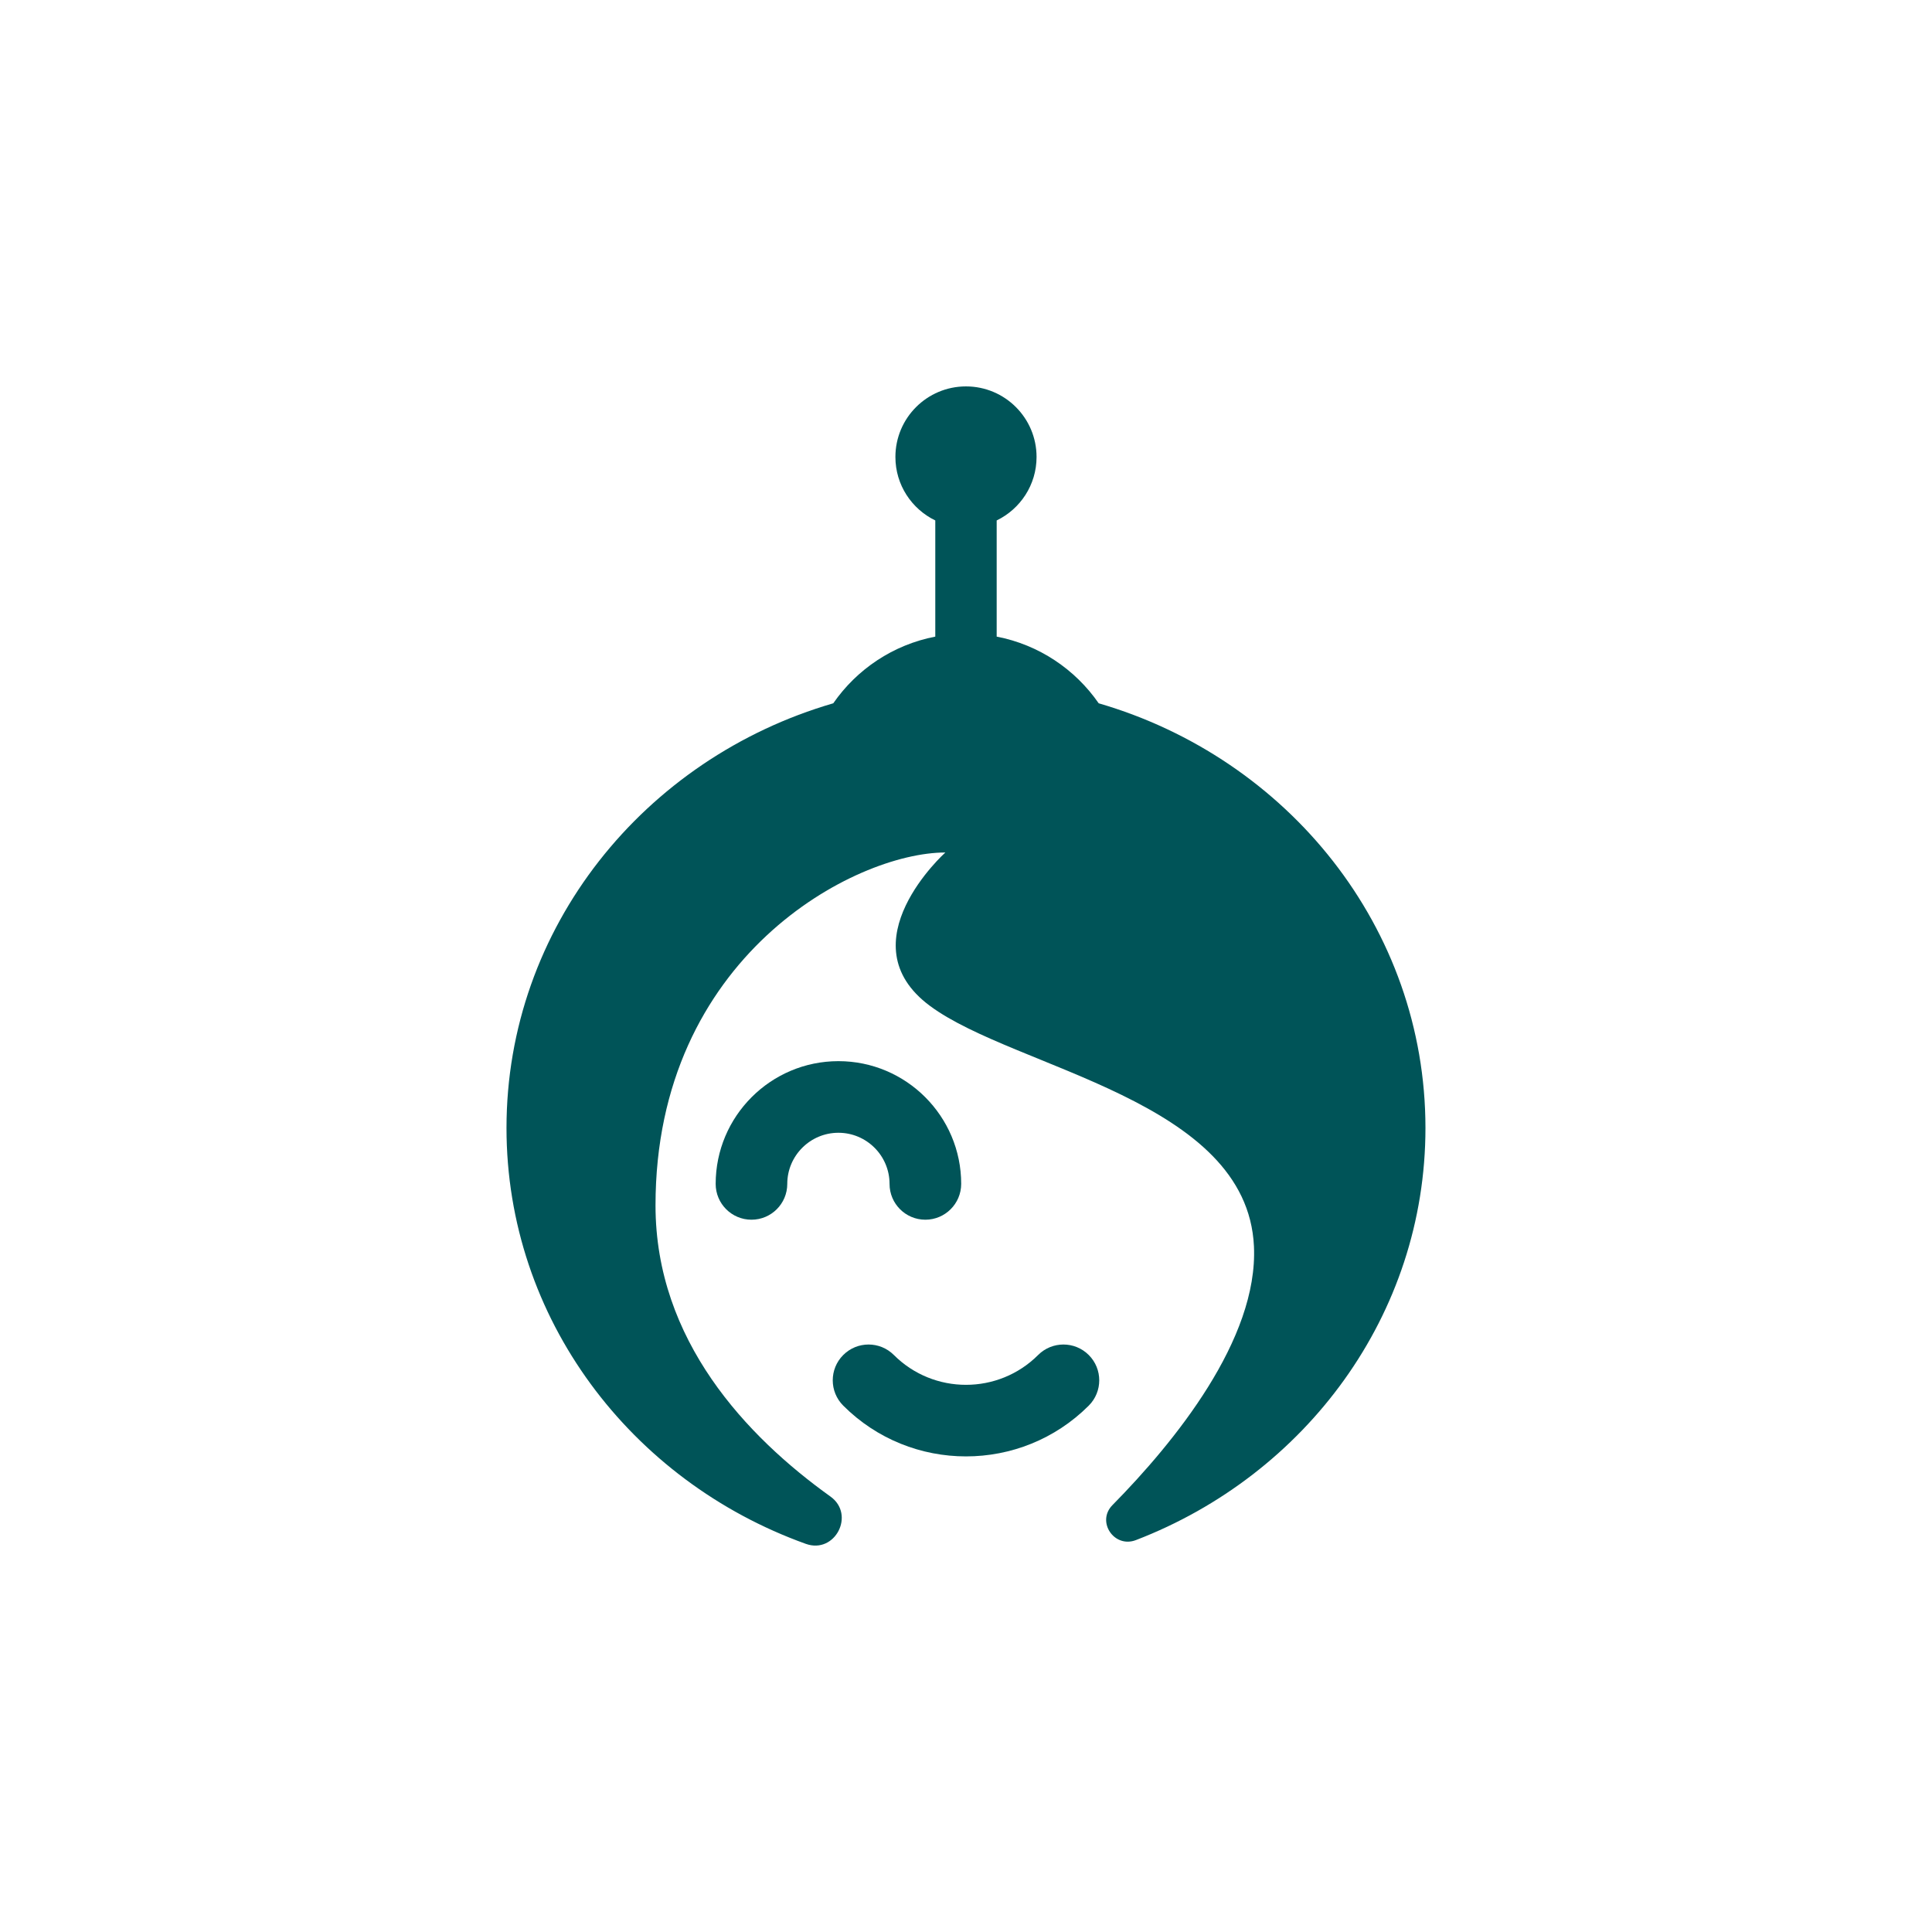<?xml version="1.0" encoding="utf-8"?>
<!-- Generator: Adobe Illustrator 25.0.0, SVG Export Plug-In . SVG Version: 6.00 Build 0)  -->
<svg version="1.1" xmlns="http://www.w3.org/2000/svg" xmlns:xlink="http://www.w3.org/1999/xlink" x="0px" y="0px"
	 viewBox="0 0 1000 1000" style="enable-background:new 0 0 1000 1000;" xml:space="preserve">
<style type="text/css">
	.st0{fill:#005458;}
</style>
<g id="Your_design">
</g>
<g id="Guides">
	<g>
		<g>
			<g>
				<g>
					<path class="st0" d="M478.96,631.32c-10.24,0-18.53-8.3-18.53-18.53c0-14.6-11.88-26.47-26.47-26.47
						c-14.6,0-26.47,11.88-26.47,26.47c0,10.23-8.3,18.53-18.53,18.53s-18.53-8.3-18.53-18.53c0-35.04,28.5-63.54,63.54-63.54
						s63.54,28.5,63.54,63.54C497.49,623.02,489.19,631.32,478.96,631.32z"/>
				</g>
			</g>
			<g>
				<g>
					<path class="st0" d="M500,753.83c-23.01,0-46.02-8.76-63.54-26.28c-7.24-7.23-7.24-18.97,0-26.2c7.24-7.24,18.97-7.24,26.21,0
						c20.58,20.58,54.07,20.58,74.66,0c7.24-7.24,18.97-7.24,26.21,0c7.24,7.23,7.24,18.97,0,26.2
						C546.02,745.07,523.01,753.83,500,753.83z"/>
				</g>
			</g>
		</g>
		<path class="st0" d="M568.68,364.02c-12.2-17.62-30.98-30.31-52.8-34.51v-60.13c12.2-5.91,20.64-18.38,20.64-32.85
			c0-20.17-16.35-36.53-36.53-36.53c-20.17,0-36.53,16.35-36.53,36.53c0,14.47,8.44,26.94,20.64,32.85v60.13
			c-21.82,4.21-40.6,16.89-52.8,34.51c-97.85,28.46-169.14,116.09-169.14,219.82c0,98.66,64.46,182.78,154.94,215.26
			c15.1,5.42,25.77-15.17,12.72-24.51c-43.26-30.97-90.53-80.79-90.53-150.67c0-128.84,103.25-182.67,150.02-182.67
			c0,0-52.06,46.77-7.94,79.42c44.12,32.65,164.14,48.53,167.67,124.43c2.24,48.12-41.17,101.39-73.24,133.94
			c-8.45,8.57,0.91,22.43,12.14,18.11c87.8-33.75,149.87-116.51,149.87-213.3C737.82,480.11,666.53,392.48,568.68,364.02z"/>
	</g>
</g>
</svg>
